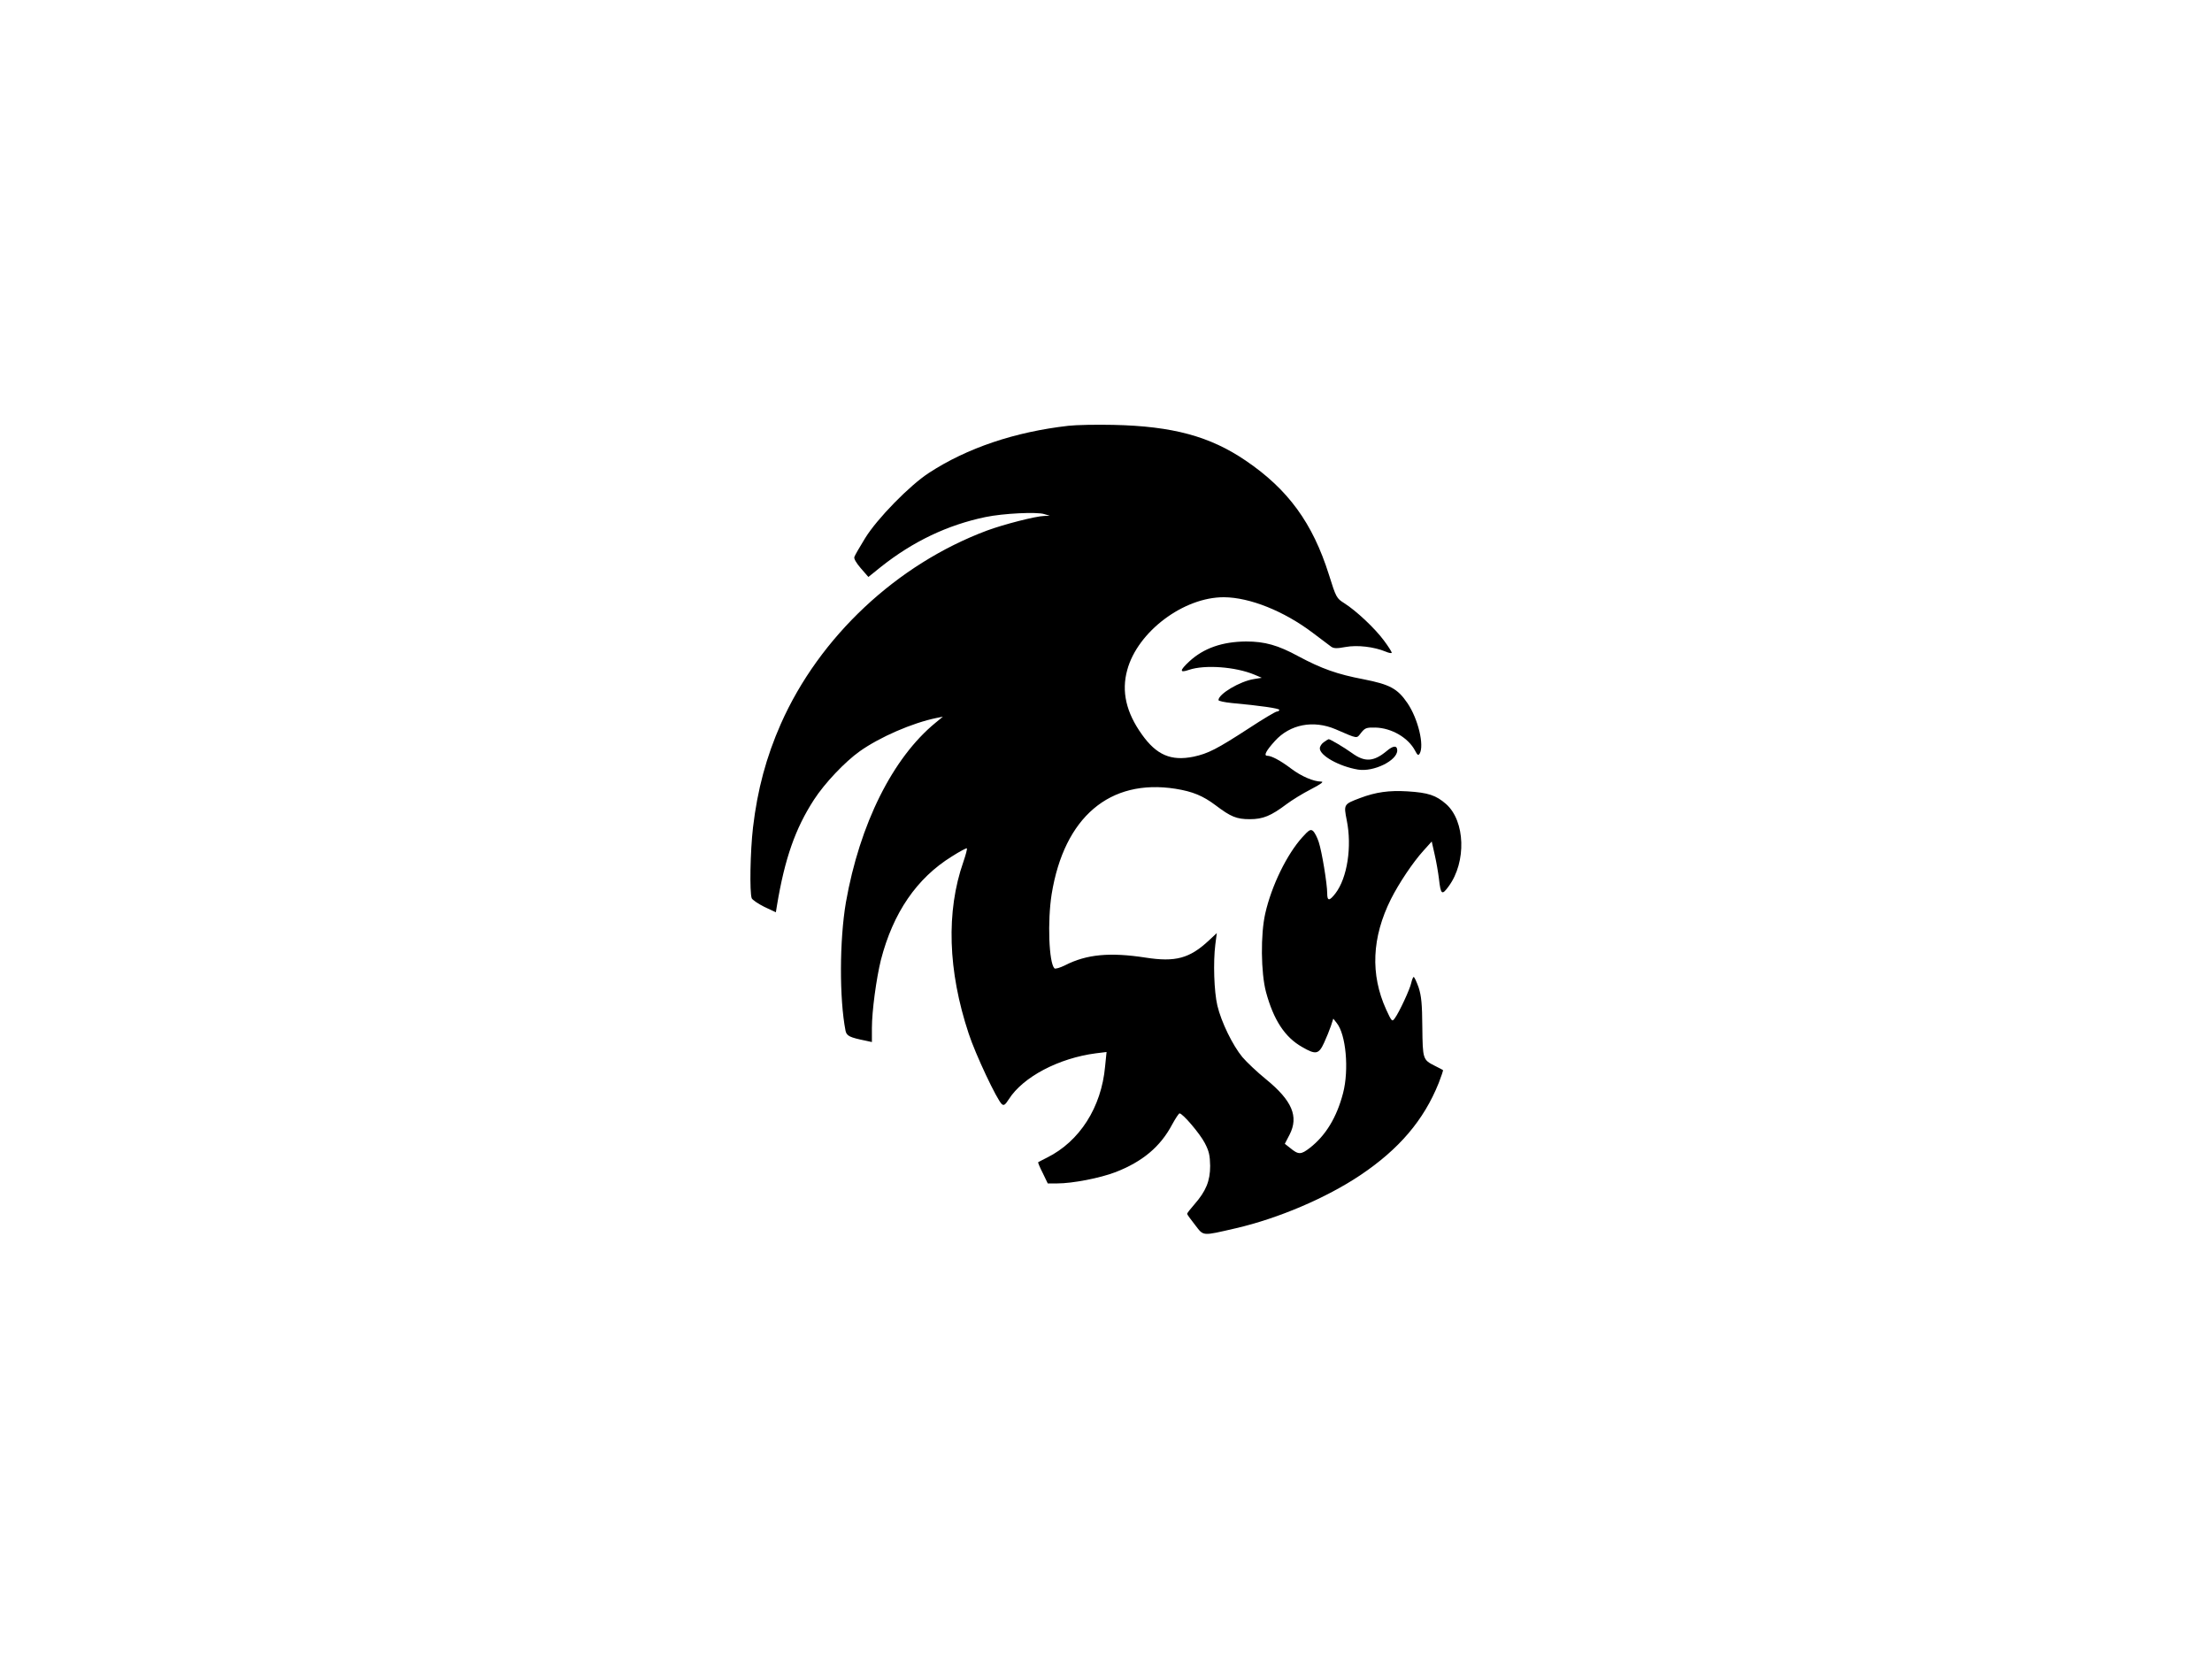 <?xml version="1.0" standalone="no"?>
<!DOCTYPE svg PUBLIC "-//W3C//DTD SVG 20010904//EN"
 "http://www.w3.org/TR/2001/REC-SVG-20010904/DTD/svg10.dtd">
<svg version="1.0" xmlns="http://www.w3.org/2000/svg"
 width="1200pt" height="900pt" viewBox="0 0 1200 900"
 preserveAspectRatio="xMidYMid meet">
<g transform="translate(0,900) scale(0.1,-0.1)"
fill="#000000" stroke="none">
<path d="M5795 6690 c-289 -33 -548 -120 -755 -255 -105 -68 -282 -249 -347
-355 -29 -47 -55 -92 -58 -101 -4 -9 10 -33 35 -62 l41 -47 67 54 c175 139
362 228 568 271 96 20 280 29 319 16 l30 -9 -30 -1 c-46 -1 -221 -46 -310 -79
-490 -183 -910 -577 -1119 -1049 -79 -179 -127 -357 -151 -562 -15 -129 -19
-352 -7 -384 4 -9 35 -30 69 -47 l62 -29 6 37 c42 253 99 417 201 574 57 88
167 205 249 263 109 77 284 153 415 180 l35 7 -40 -33 c-232 -190 -411 -549
-486 -974 -35 -205 -36 -523 -2 -697 6 -28 22 -36 111 -54 l32 -7 0 76 c0 92
24 269 49 370 66 255 194 443 385 561 42 27 79 46 81 44 3 -3 -6 -36 -19 -74
-94 -269 -84 -591 29 -931 36 -111 154 -361 180 -383 11 -9 18 -4 38 27 77
121 271 223 473 249 l57 7 -8 -79 c-20 -221 -138 -406 -315 -494 -25 -12 -46
-24 -48 -25 -2 -1 9 -28 25 -59 l27 -56 51 0 c84 0 232 29 316 61 147 57 244
138 308 259 18 33 36 60 40 60 17 0 110 -109 137 -161 23 -44 28 -67 29 -124
0 -82 -23 -137 -85 -208 -22 -25 -40 -48 -40 -52 0 -3 19 -30 43 -60 48 -62
35 -61 222 -18 229 53 490 164 675 288 210 141 344 298 425 500 14 37 25 68
23 70 -2 1 -21 12 -44 23 -65 33 -66 35 -68 209 -1 127 -5 169 -20 216 -11 31
-23 57 -27 57 -3 0 -9 -14 -13 -32 -7 -34 -66 -161 -90 -193 -14 -19 -16 -17
-46 48 -87 191 -78 392 26 600 43 85 118 198 176 262 l45 50 16 -71 c9 -39 19
-97 23 -130 10 -88 16 -93 53 -42 97 132 90 354 -14 446 -55 48 -97 62 -210
69 -99 6 -171 -4 -256 -36 -90 -34 -90 -34 -73 -121 29 -143 3 -312 -61 -396
-33 -43 -45 -43 -45 -1 0 52 -29 228 -46 279 -8 25 -22 52 -31 60 -13 11 -22
6 -58 -34 -84 -93 -167 -263 -201 -413 -26 -113 -24 -322 4 -427 41 -151 102
-245 196 -298 74 -43 90 -40 119 23 13 28 30 70 37 91 l13 40 18 -23 c51 -62
68 -254 35 -381 -34 -131 -94 -230 -180 -297 -49 -38 -62 -38 -108 0 l-28 22
26 50 c50 98 14 184 -128 300 -47 38 -105 93 -128 120 -53 64 -115 191 -136
280 -18 77 -23 235 -11 331 l8 62 -43 -40 c-105 -98 -182 -118 -343 -93 -194
30 -320 18 -436 -41 -28 -14 -55 -22 -59 -17 -30 31 -38 255 -15 402 68 418
315 628 672 572 93 -15 149 -38 218 -90 82 -62 113 -75 185 -75 72 0 115 18
200 82 28 21 86 57 131 80 56 29 73 42 56 42 -41 0 -108 29 -161 69 -58 44
-108 71 -131 71 -21 0 -7 27 41 80 82 91 209 115 329 64 125 -54 113 -52 139
-19 21 26 29 29 77 28 88 -2 179 -55 216 -126 12 -23 17 -27 24 -16 27 44 -8
190 -66 275 -54 79 -96 101 -238 129 -142 27 -227 57 -354 125 -110 60 -182
80 -283 80 -129 -1 -230 -36 -308 -108 -54 -50 -54 -64 -2 -46 85 29 252 17
355 -26 l40 -17 -43 -7 c-76 -12 -192 -81 -192 -114 0 -5 33 -12 73 -16 153
-14 257 -29 257 -37 0 -5 -6 -9 -13 -9 -7 0 -76 -41 -152 -91 -174 -113 -221
-137 -300 -154 -122 -25 -201 9 -280 120 -86 120 -112 234 -80 350 56 208 306
396 525 395 140 -1 325 -75 480 -192 46 -35 91 -69 101 -76 14 -10 30 -11 78
-2 65 12 155 1 218 -25 18 -8 33 -10 33 -6 0 5 -19 35 -43 67 -49 66 -150 161
-215 202 -41 26 -44 30 -83 155 -88 279 -221 462 -451 618 -194 132 -396 187
-718 194 -91 2 -201 0 -245 -5z"/>
<path d="M7182 4974 c-12 -8 -22 -23 -22 -34 0 -39 105 -98 207 -115 85 -14
213 49 213 104 0 28 -22 27 -57 -3 -71 -59 -119 -62 -189 -11 -43 31 -118 75
-126 75 -2 0 -14 -7 -26 -16z"/>
</g>
</svg>
